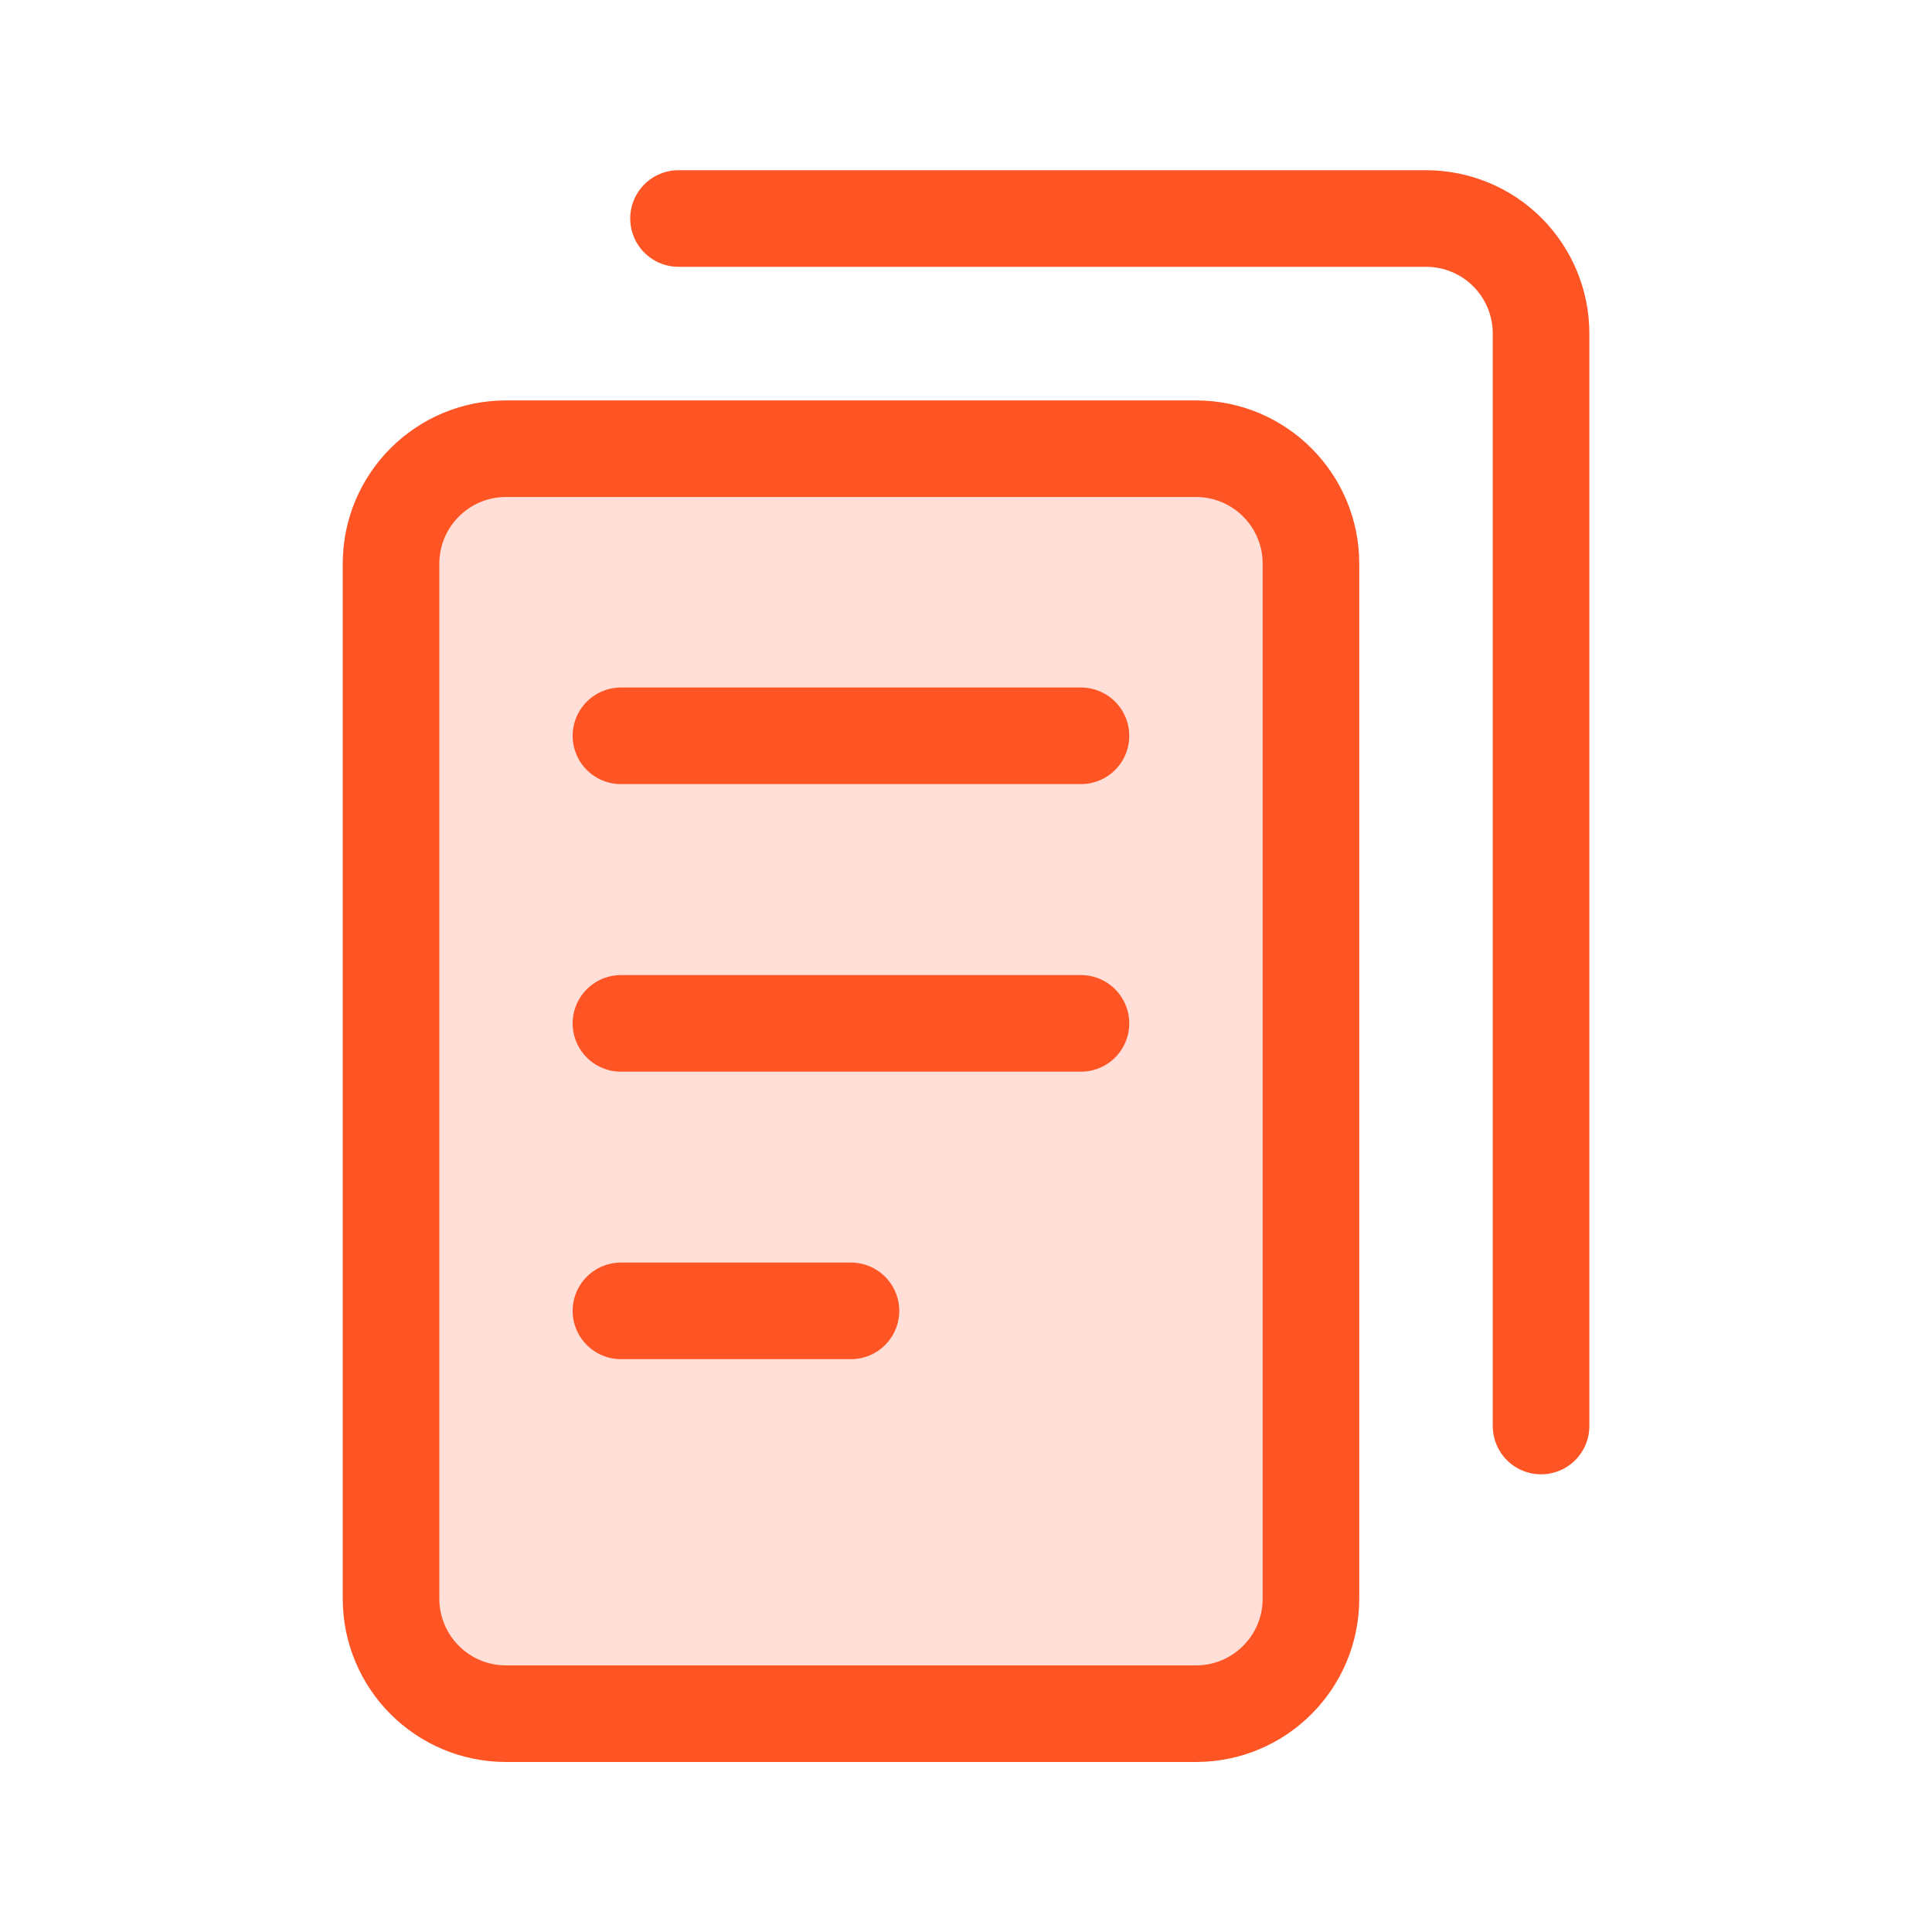 <svg width="20" height="20" viewBox="0 0 20 20" fill="none" xmlns="http://www.w3.org/2000/svg">
<path d="M12.381 4.645H5.238C4.581 4.645 4.048 5.178 4.048 5.835V16.549C4.048 17.207 4.581 17.74 5.238 17.74H12.381C13.038 17.74 13.571 17.207 13.571 16.549V5.835C13.571 5.178 13.038 4.645 12.381 4.645Z" fill="#FF6237" fill-opacity="0.2" stroke="#FF5524" stroke-linecap="round" stroke-linejoin="round"/>
<path d="M6.428 7.617H11.19" stroke="#FF5524" stroke-linecap="round" stroke-linejoin="round"/>
<path d="M6.428 10.594H11.19" stroke="#FF5524" stroke-linecap="round" stroke-linejoin="round"/>
<path d="M6.428 13.57H8.809" stroke="#FF5524" stroke-linecap="round" stroke-linejoin="round"/>
<path d="M7.024 2.262H14.762C15.078 2.262 15.381 2.387 15.604 2.61C15.827 2.834 15.953 3.136 15.953 3.452V14.762" stroke="#FF5524" stroke-linecap="round" stroke-linejoin="round"/>
</svg>
